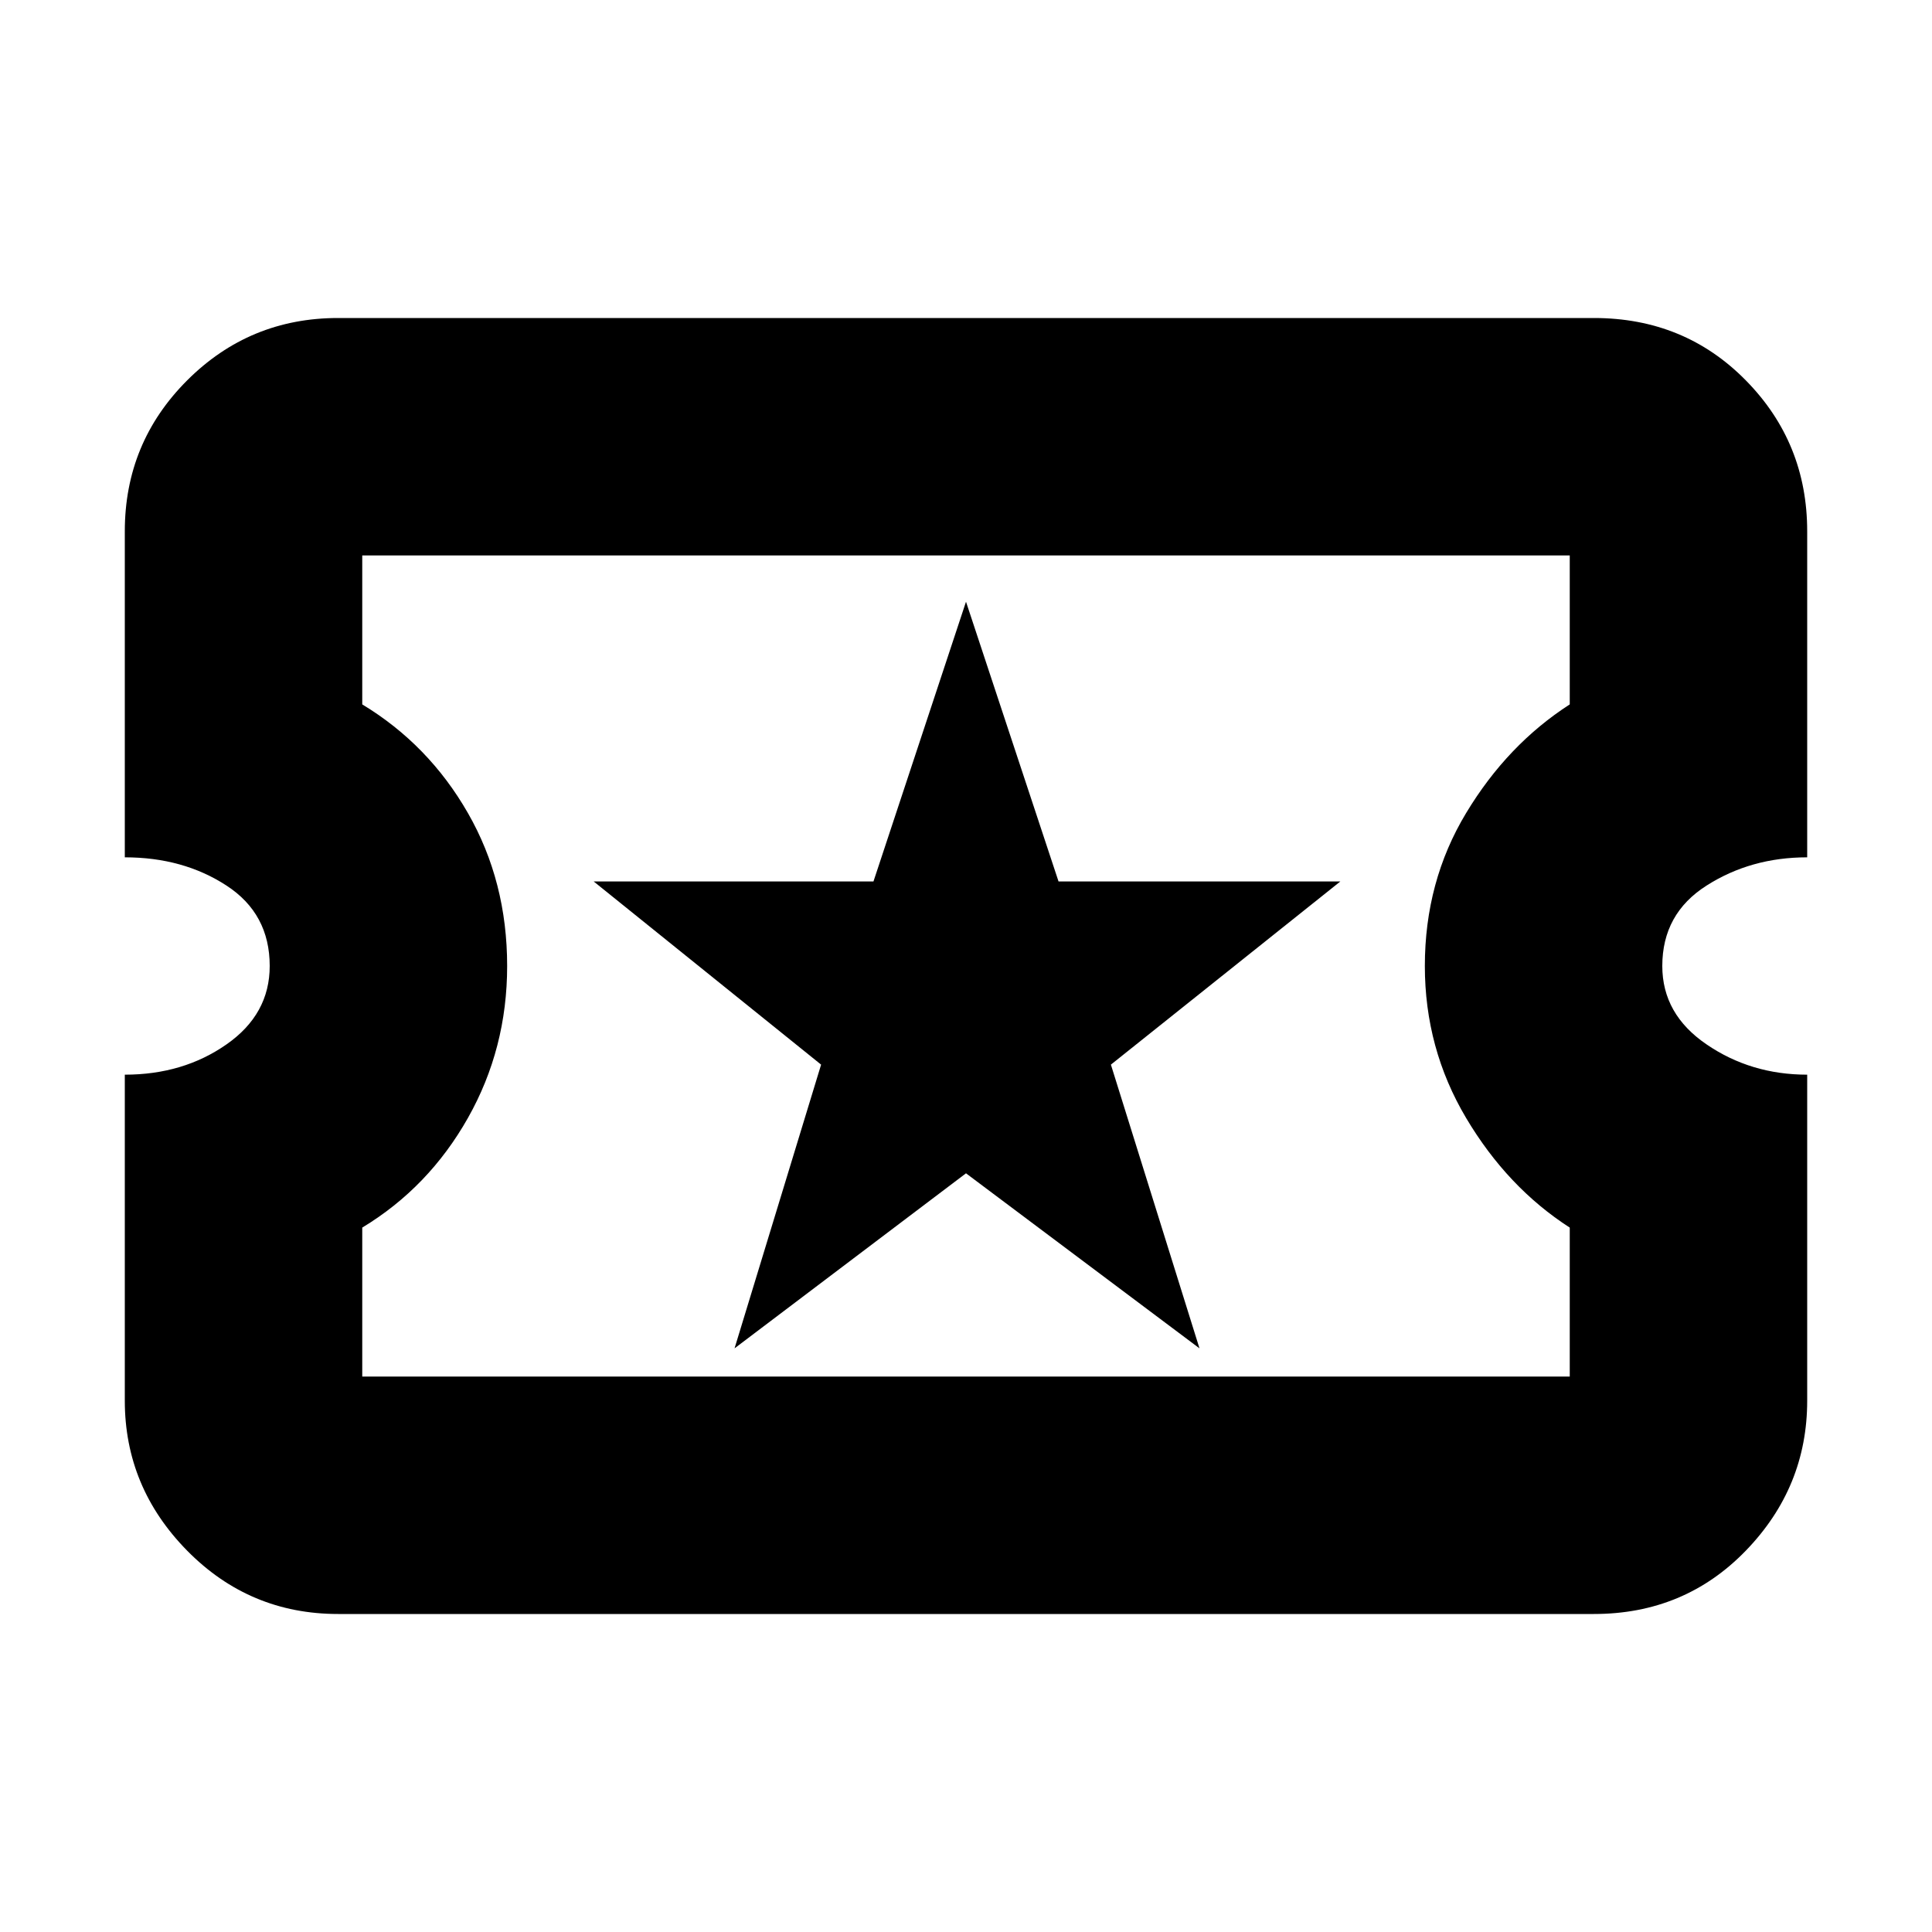 <svg xmlns="http://www.w3.org/2000/svg" height="20" width="20"><path d="M7.604 13.958 10 12.146l2.417 1.812-.917-2.937 2.375-1.896h-2.917L10 6.229l-.958 2.896H6.146L8.5 11.021ZM3.5 16.708q-.917 0-1.563-.656-.645-.656-.645-1.552v-3.375q.604 0 1.052-.313.448-.312.448-.812 0-.542-.448-.833-.448-.292-1.052-.292V5.5q0-.917.645-1.562.646-.646 1.563-.646h13q.938 0 1.573.646.635.645.635 1.562v3.375q-.583 0-1.041.292-.459.291-.459.833 0 .5.459.812.458.313 1.041.313V14.5q0 .896-.635 1.552t-1.573.656Zm.25-2.458h12.5v-1.542q-.646-.416-1.073-1.135-.427-.719-.427-1.573 0-.875.427-1.583.427-.709 1.073-1.125V5.75H3.75v1.542q.688.416 1.094 1.125.406.708.406 1.583 0 .854-.406 1.573T3.75 12.708ZM10 10Z"/></svg>